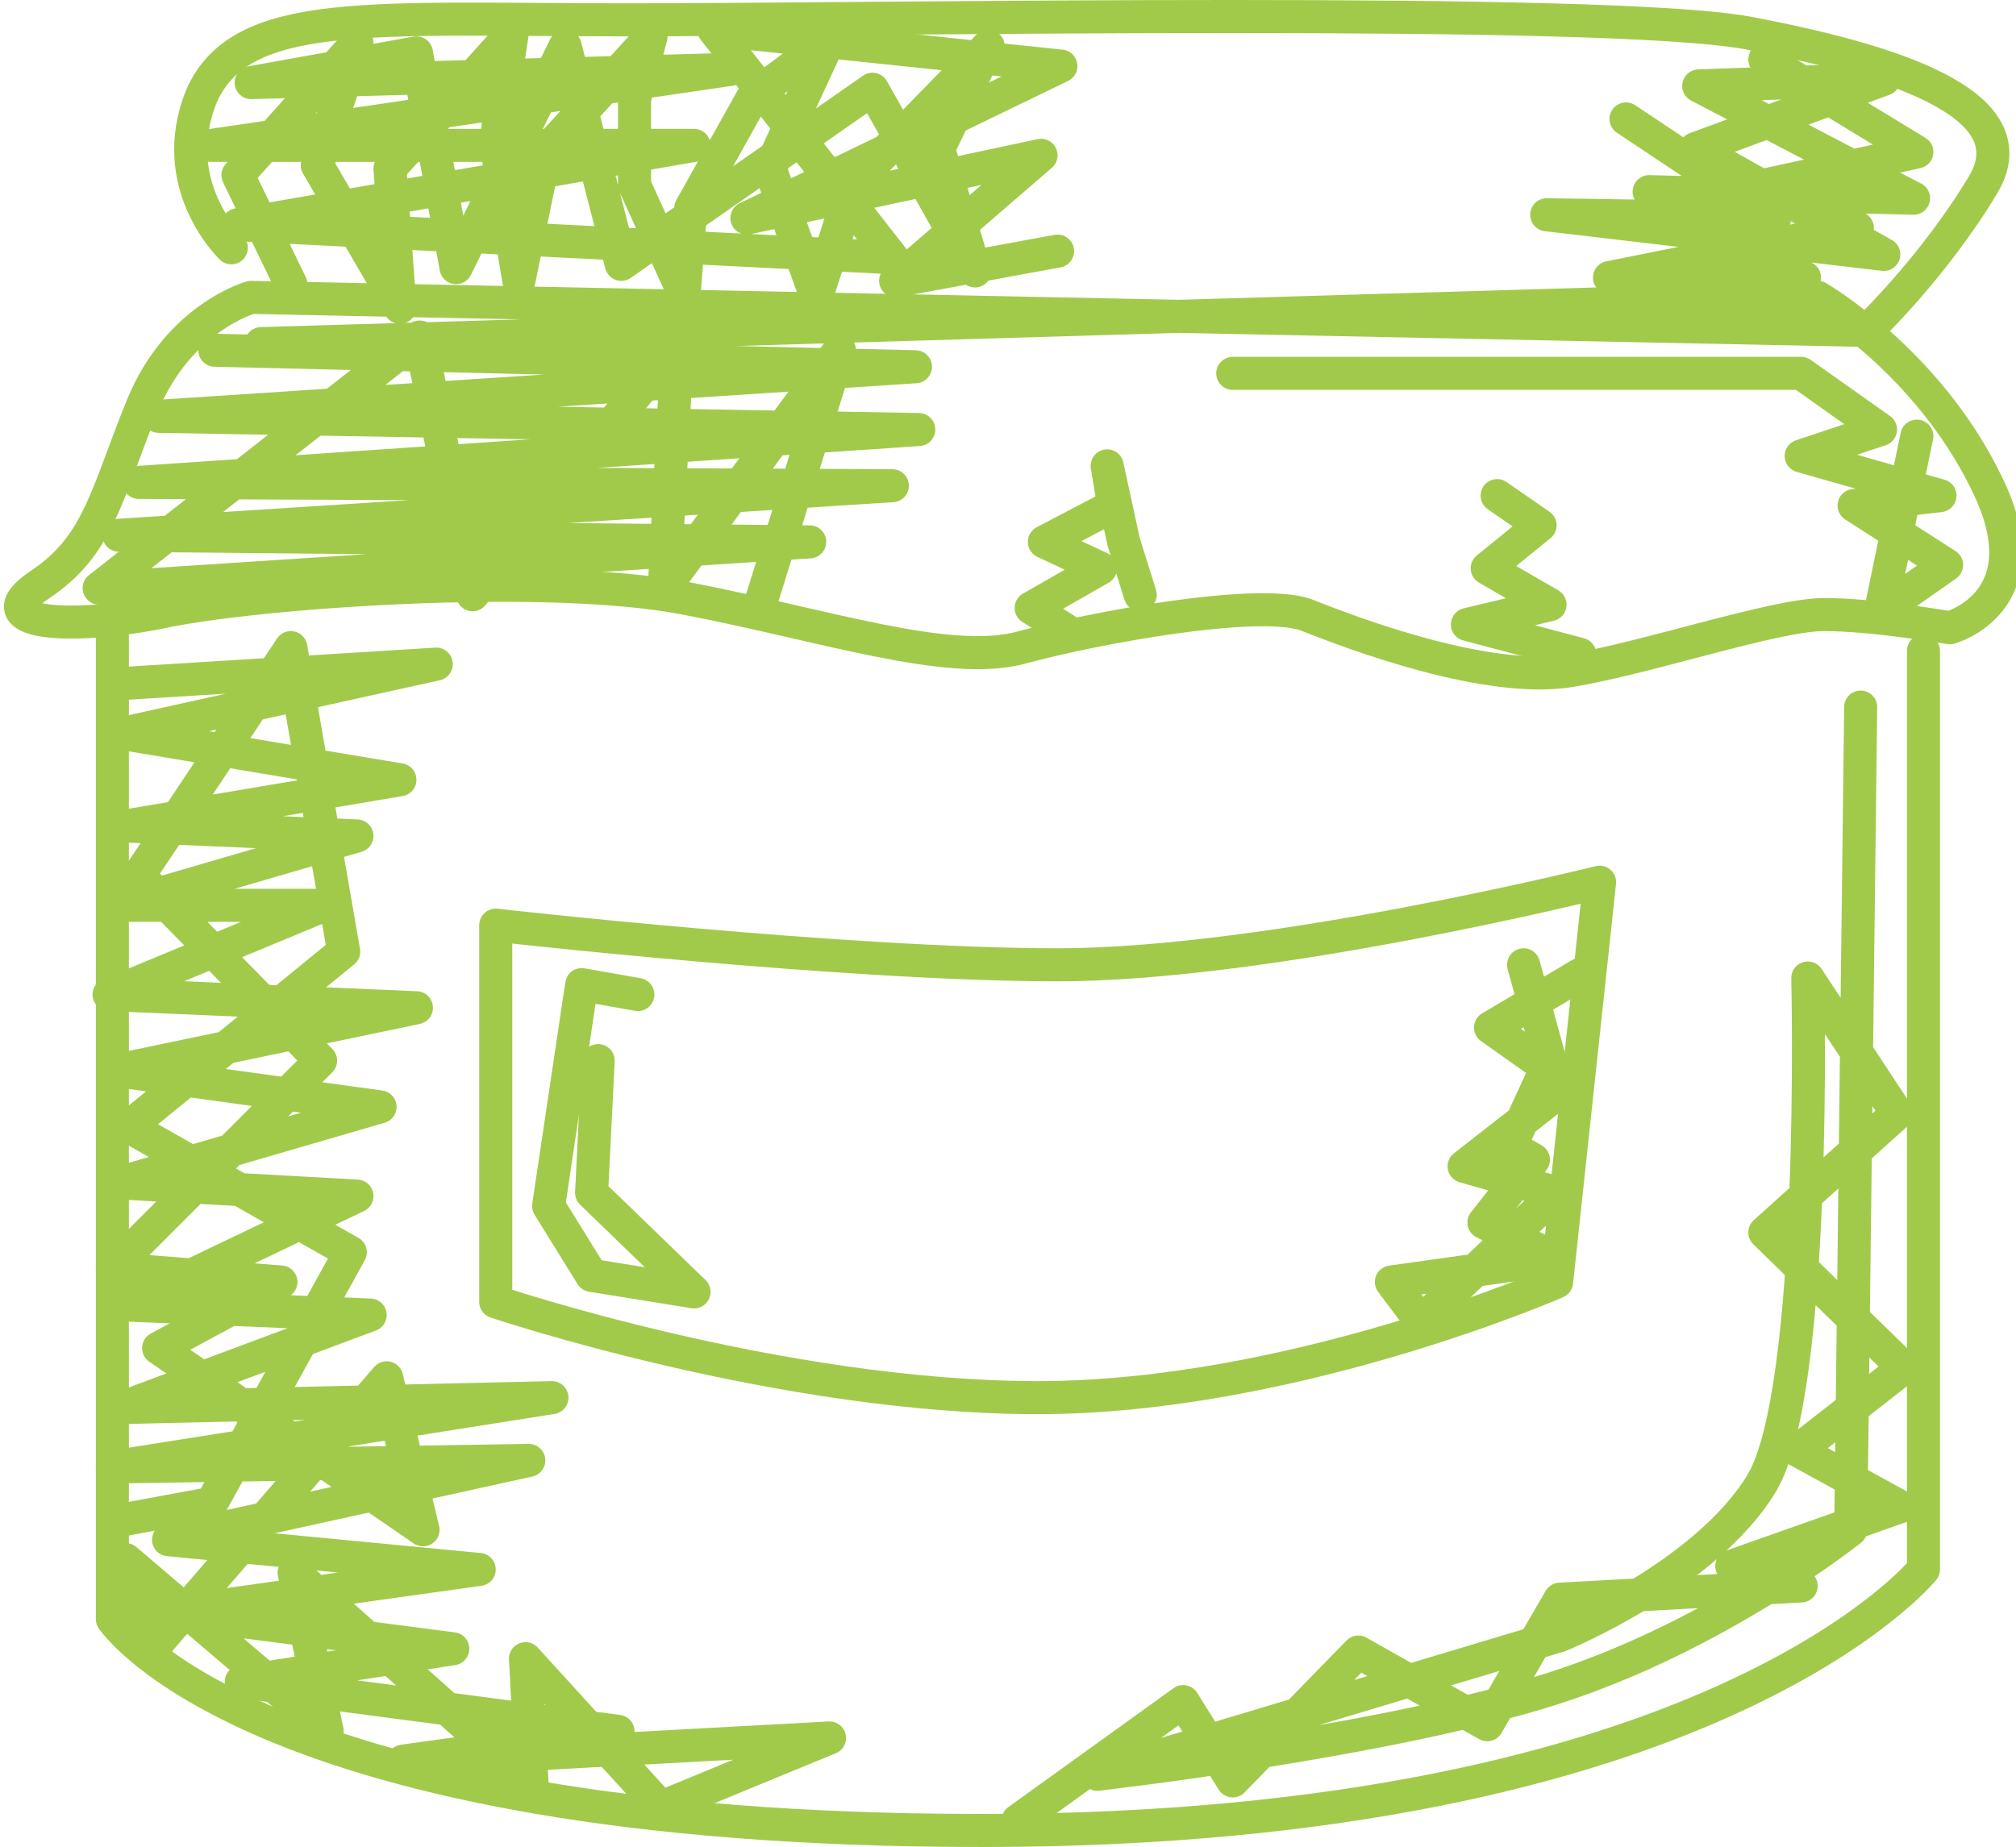 <svg id="Слой_1" xmlns="http://www.w3.org/2000/svg" viewBox="0 0 61 55.9"><style>.st0{fill:none;stroke:#a1ca4a;stroke-linecap:round;stroke-linejoin:round}</style><path class="st0" d="M7 7.5s-2-1.9-.9-4.6C7.3.2 11.2.6 19 .6c7.7 0 29.6-.4 33.9.4 4.2.8 8.6 2.1 7.1 4.6-1.5 2.5-3.5 4.4-3.5 4.4L7.6 9s-2.2.6-3.3 3.3C3.2 15 3 16.5 1.2 17.7c-1.8 1.2.9 1.4 3.8.8 2.9-.6 11.5-1.2 15.7-.4 4.2.8 8 2.1 10.2 1.5 2.2-.6 7.1-1.5 8.6-1 1.5.6 5.5 2.1 8 1.7 2.4-.4 6.2-1.7 7.7-1.7s3.8.4 3.8.4 2.9-.8 1.1-4.4C58.3 10.9 55 9 55 9L7.9 10.4"/><path class="st0" d="M58.2 19.7v27.8s-6.4 7.9-28.5 7.9S3.4 49 3.4 49V19.1"/><path class="st0" d="M48.4 26.7s-10 2.5-16.4 2.5c-6.4 0-17-1.2-17-1.2v11.4s8.6 2.9 16.4 2.9c7.7 0 15.7-3.5 15.7-3.5l1.3-12.1zM8.8 8.6L7.2 5.3l3.6-4L9.6 5l2.5 4.3-.3-4.2L15.5 1 15 4.3l.7 4.2.8-3.9 3.2-3.5-.5 1.9v2.6l1.5 3.3.2-2.6 1.9-3.4 2.3-1.7-1.8 3.9L24.7 9l1.1-3.4 4.1-4.2-1.5 3.1 1.1 3.7-3.1-5.5L18.8 8l-1.7-6.6-3.3 6.7-1.2-6.5-5 .9 14.5-.4L6.4 4.4H21L7.2 6.8l19.8 1L21.6.9 32.1 2l-9.5 4.6 8.9-1.9-4.4 3.8 4.9-.9m21.4-5.8L58 4.6l-4.6 1 2.8 1.3-7.5 1.5h5.9l-4.7-2.6 8 .2-6.5-3.4 5.6-.2-5.7 2.1L57 7.7 46.8 6.5l6.9.1-4.5-3m-42.7 7l21.2.5-22.9 1.5 23 .4-23.6 1.6 22.8.1-23.4 1.5 20.9.2L3 17.8l9.7-7.6 1.6 7.8 6.2-7.6-.4 7.4 5.3-7.2-2.4 7.7m24.8 1.5l-3.4-.9 2.5-.6-1.9-1.1 1.6-1.3-1.3-.9m-13 4.1l-1.1-.7 2.1-1.2-1.7-.8 2.1-1.1-.2-1.2.5 2.3.5 1.6m2.8-6.7h17.2l2.4 1.7-2.4.8 4.2 1.2-2.6.3 2.8 1.8-2 1.4 1.1-5.3"/><path class="st0" d="M56.3 21.4L56 46.3s-4 3.2-9 4.8c-5 1.6-13.8 2.6-13.8 2.6l14-4.2s4.4-1.8 6.1-4.6c1.7-2.8 1.4-15.3 1.4-15.3l2.7 4.1-4 3.6 4.2 4.1-3.2 2.5 3.1 1.7-5.1 1.8 2.1.6-7.3.4-2.2 3.8-3.9-2.2-3.8 3.9-1.5-2.4-5 3.6M3.5 20.7l9.7-.6-9.5 2.1 8.4 1.4L3.8 25l7 .3-7.2 2.1h6.2l-6.5 2.7 9.3.4-9.1 1.9 8 1.1-7.9 2.3 7.2.4-6.9 3.3 7.3.3-7.5 2.8 13-.3-13.3 2.1 12.6-.2-10.9 2.4 9.4.9-9.3 1.3 8.5 1.1-6.4 1 11.4 1.5-6.5.9 12.9-.7-5.1 2.1-4.1-4.5.2 3.8-7.2-6.4 1 4.8-6.1-5.2.9 2.6 7-8.1 1.1 4.6-8-5.5 3.7-2-5.1-.4 6.3-6.3-5.5-5.6 4.6-6.9 1.6 9.2-6.5 5.3 6.7 3.8-4.2 7.6-2.7.5"/><path class="st0" d="M46.1 29.2l.8 2.9-1.2 2.6.7.4-1.5 1.9 2.2 1.1-5 .7.9 1.2 4.1-3.9-2.8-.8 3.2-2.5-2.4-1.7 2.7-1.6m-28.5.6l-1.7-.3-1 6.7 1.3 2.1 3.1.5-3.1-3 .2-4"/></svg>